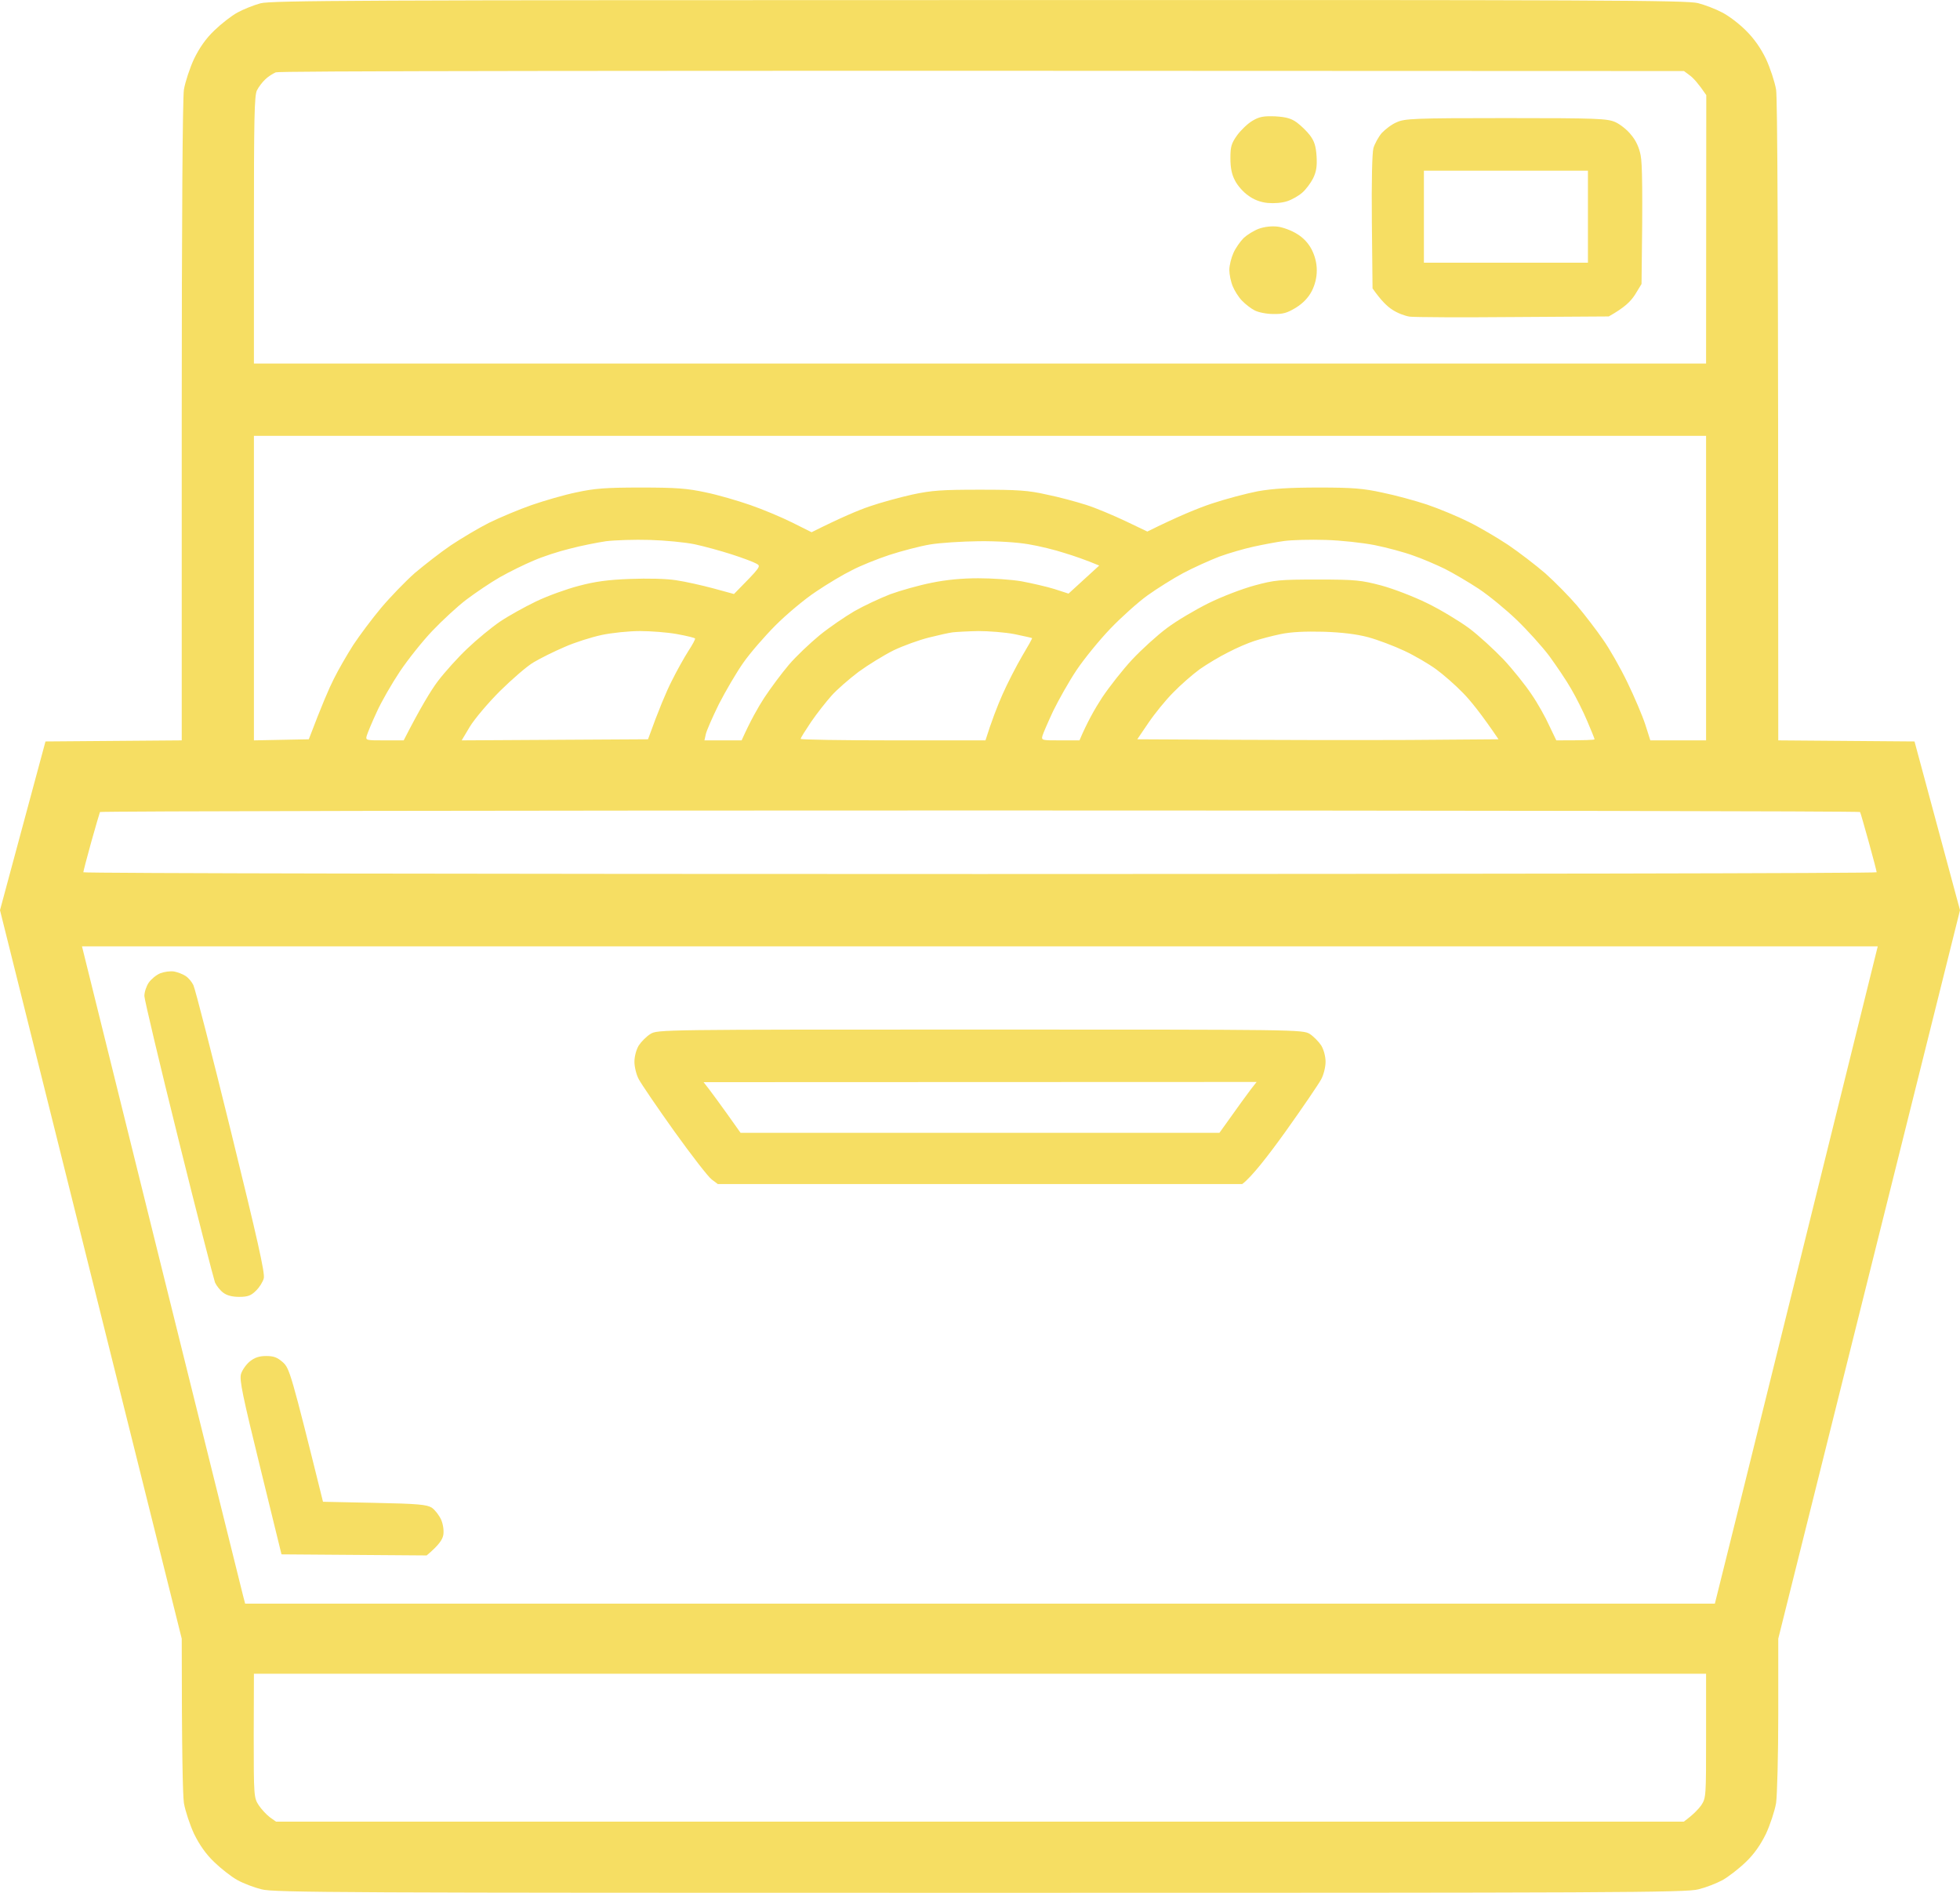 <svg width="29" height="28" viewBox="0 0 29 28" fill="none" xmlns="http://www.w3.org/2000/svg">
<path fill-rule="evenodd" clip-rule="evenodd" d="M14.484 0.001C23.69 -0.003 24.958 0.004 25.123 0.046C25.224 0.072 25.386 0.134 25.476 0.182C25.57 0.228 25.729 0.348 25.829 0.448C25.952 0.569 26.052 0.711 26.13 0.873C26.191 1.005 26.259 1.21 26.279 1.326C26.298 1.462 26.311 3.174 26.311 10.952L28.327 10.968L29 13.464L26.311 24.24V25.352C26.311 25.961 26.295 26.555 26.279 26.671C26.259 26.788 26.191 26.992 26.13 27.125C26.049 27.29 25.955 27.426 25.829 27.546C25.729 27.643 25.573 27.763 25.486 27.812C25.395 27.861 25.237 27.922 25.13 27.948C24.955 27.997 23.871 28 14.5 28C5.129 28 4.045 27.997 3.87 27.948C3.763 27.922 3.602 27.861 3.514 27.812C3.424 27.763 3.271 27.643 3.171 27.546C3.045 27.426 2.951 27.29 2.87 27.125C2.809 26.992 2.741 26.788 2.721 26.671C2.705 26.555 2.689 25.961 2.689 24.24L0 13.464L0.673 10.968L2.689 10.952V6.243C2.689 3.174 2.702 1.462 2.721 1.326C2.741 1.21 2.809 1.005 2.87 0.873C2.951 0.707 3.045 0.571 3.171 0.451C3.271 0.354 3.424 0.234 3.514 0.185C3.602 0.137 3.757 0.075 3.854 0.049C4.009 0.007 5.326 0.001 14.484 0.001ZM3.925 1.174C3.883 1.213 3.828 1.284 3.802 1.336C3.763 1.407 3.757 1.767 3.757 3.401V5.378H25.243L25.246 1.407C25.13 1.236 25.055 1.155 25.007 1.119L24.916 1.051C7.685 1.041 4.135 1.051 4.08 1.07C4.035 1.09 3.964 1.135 3.925 1.174ZM3.757 10.952L4.569 10.936C4.76 10.434 4.87 10.178 4.938 10.045C5.003 9.912 5.135 9.685 5.226 9.542C5.32 9.4 5.504 9.153 5.64 8.991C5.773 8.833 5.999 8.599 6.138 8.476C6.281 8.356 6.517 8.171 6.669 8.068C6.821 7.967 7.074 7.815 7.235 7.734C7.394 7.656 7.679 7.536 7.866 7.471C8.054 7.406 8.352 7.319 8.53 7.283C8.798 7.225 8.96 7.212 9.484 7.212C10.009 7.212 10.17 7.225 10.439 7.283C10.617 7.319 10.915 7.406 11.102 7.471C11.29 7.536 11.568 7.653 11.724 7.731L12.008 7.873C12.448 7.653 12.704 7.546 12.866 7.491C13.024 7.436 13.309 7.358 13.497 7.316C13.788 7.254 13.934 7.244 14.5 7.244C15.06 7.244 15.215 7.254 15.487 7.316C15.665 7.351 15.927 7.423 16.069 7.468C16.212 7.513 16.474 7.624 16.652 7.708L16.976 7.863C17.425 7.64 17.726 7.517 17.93 7.449C18.134 7.381 18.441 7.3 18.61 7.267C18.833 7.228 19.079 7.212 19.516 7.212C20.011 7.212 20.172 7.225 20.454 7.287C20.642 7.325 20.939 7.406 21.117 7.465C21.295 7.526 21.57 7.64 21.732 7.721C21.891 7.799 22.153 7.954 22.315 8.061C22.473 8.168 22.722 8.359 22.865 8.482C23.007 8.609 23.218 8.823 23.334 8.959C23.451 9.098 23.622 9.322 23.716 9.458C23.813 9.594 23.975 9.879 24.078 10.093C24.182 10.307 24.302 10.589 24.344 10.719L24.418 10.952H25.243V6.447H3.757V10.952ZM8.433 8.116C8.271 8.155 8.031 8.233 7.899 8.291C7.766 8.346 7.54 8.457 7.397 8.538C7.255 8.619 7.032 8.771 6.899 8.871C6.766 8.972 6.543 9.179 6.397 9.332C6.252 9.484 6.038 9.753 5.918 9.931C5.799 10.11 5.643 10.379 5.575 10.531C5.504 10.683 5.44 10.839 5.427 10.881C5.407 10.952 5.414 10.952 5.689 10.952H5.973C6.223 10.463 6.378 10.21 6.478 10.077C6.579 9.944 6.776 9.724 6.918 9.591C7.057 9.458 7.274 9.28 7.397 9.196C7.523 9.111 7.763 8.978 7.931 8.897C8.099 8.816 8.384 8.713 8.562 8.667C8.805 8.602 8.996 8.576 9.323 8.564C9.581 8.554 9.86 8.56 10.002 8.583C10.135 8.602 10.384 8.658 10.552 8.703L10.86 8.787C11.261 8.379 11.264 8.376 11.19 8.337C11.151 8.314 10.986 8.252 10.827 8.201C10.665 8.149 10.419 8.081 10.277 8.051C10.135 8.022 9.837 7.993 9.614 7.987C9.391 7.98 9.099 7.99 8.967 8.006C8.834 8.026 8.591 8.074 8.433 8.116ZM18.545 8.087C18.412 8.116 18.186 8.181 18.043 8.233C17.901 8.288 17.662 8.395 17.509 8.476C17.357 8.557 17.121 8.706 16.979 8.807C16.84 8.907 16.59 9.131 16.429 9.299C16.267 9.468 16.04 9.746 15.927 9.915C15.814 10.084 15.662 10.356 15.584 10.515C15.51 10.673 15.438 10.839 15.425 10.881C15.406 10.952 15.412 10.952 15.688 10.952H15.972C16.082 10.69 16.202 10.479 16.306 10.32C16.412 10.161 16.613 9.905 16.752 9.756C16.895 9.604 17.124 9.396 17.267 9.29C17.409 9.183 17.684 9.021 17.881 8.923C18.076 8.826 18.383 8.709 18.561 8.661C18.859 8.58 18.93 8.573 19.499 8.573C20.062 8.573 20.14 8.583 20.438 8.661C20.616 8.709 20.92 8.826 21.117 8.923C21.311 9.017 21.59 9.186 21.732 9.29C21.875 9.396 22.104 9.607 22.247 9.756C22.386 9.905 22.573 10.139 22.661 10.272C22.752 10.404 22.868 10.612 22.923 10.735L23.027 10.952C23.467 10.952 23.593 10.946 23.593 10.936C23.593 10.926 23.544 10.806 23.486 10.67C23.428 10.531 23.321 10.317 23.247 10.191C23.175 10.064 23.027 9.847 22.923 9.704C22.816 9.562 22.599 9.322 22.441 9.17C22.282 9.017 22.03 8.81 21.878 8.709C21.726 8.609 21.499 8.476 21.376 8.414C21.25 8.353 21.04 8.262 20.907 8.217C20.774 8.168 20.519 8.1 20.341 8.064C20.163 8.029 19.836 7.993 19.613 7.987C19.389 7.98 19.114 7.987 18.998 8.003C18.881 8.019 18.677 8.058 18.545 8.087ZM13.157 8.21C12.979 8.269 12.73 8.369 12.607 8.434C12.481 8.495 12.241 8.638 12.073 8.752C11.902 8.865 11.636 9.089 11.474 9.251C11.313 9.413 11.099 9.659 10.999 9.802C10.899 9.944 10.737 10.22 10.636 10.417C10.539 10.615 10.452 10.813 10.442 10.865L10.423 10.952H10.973C11.102 10.664 11.216 10.463 11.309 10.32C11.403 10.178 11.565 9.96 11.672 9.834C11.779 9.708 11.986 9.513 12.128 9.396C12.271 9.28 12.504 9.121 12.643 9.04C12.785 8.959 13.021 8.849 13.173 8.79C13.325 8.735 13.597 8.658 13.778 8.622C13.998 8.576 14.238 8.554 14.474 8.554C14.675 8.554 14.963 8.573 15.115 8.599C15.267 8.628 15.484 8.677 15.6 8.713L15.81 8.781L16.264 8.366C16.063 8.282 15.891 8.223 15.752 8.181C15.616 8.136 15.377 8.077 15.218 8.051C15.05 8.022 14.759 8.003 14.484 8.006C14.235 8.009 13.908 8.029 13.756 8.055C13.604 8.081 13.335 8.152 13.157 8.21ZM8.352 9.571C8.2 9.636 7.996 9.737 7.899 9.795C7.802 9.85 7.578 10.045 7.397 10.223C7.219 10.401 7.019 10.638 6.951 10.751L6.831 10.952L9.588 10.936C9.75 10.486 9.86 10.229 9.937 10.077C10.012 9.925 10.125 9.724 10.183 9.633C10.245 9.539 10.29 9.455 10.284 9.445C10.28 9.435 10.161 9.406 10.018 9.38C9.876 9.354 9.627 9.335 9.468 9.335C9.306 9.335 9.054 9.361 8.902 9.393C8.75 9.426 8.504 9.503 8.352 9.571ZM13.74 9.432C13.597 9.468 13.364 9.552 13.222 9.62C13.079 9.691 12.847 9.834 12.704 9.938C12.562 10.045 12.38 10.204 12.303 10.291C12.225 10.379 12.089 10.55 12.002 10.677C11.918 10.803 11.847 10.913 11.847 10.93C11.847 10.942 12.461 10.952 13.212 10.952H14.581C14.671 10.664 14.759 10.44 14.833 10.272C14.908 10.103 15.04 9.847 15.124 9.704C15.209 9.562 15.277 9.442 15.27 9.439C15.264 9.435 15.147 9.409 15.008 9.38C14.872 9.354 14.633 9.335 14.474 9.335C14.319 9.338 14.147 9.348 14.095 9.354C14.04 9.361 13.882 9.396 13.74 9.432ZM18.561 9.481C18.47 9.51 18.296 9.584 18.173 9.649C18.047 9.711 17.859 9.824 17.752 9.899C17.645 9.977 17.467 10.132 17.357 10.246C17.247 10.356 17.082 10.56 16.992 10.693L16.827 10.936C18.924 10.949 20.127 10.949 20.852 10.946L22.172 10.936C21.917 10.56 21.752 10.356 21.642 10.246C21.532 10.132 21.354 9.977 21.247 9.899C21.14 9.821 20.93 9.698 20.778 9.627C20.625 9.555 20.386 9.465 20.244 9.426C20.069 9.38 19.855 9.354 19.58 9.345C19.308 9.338 19.101 9.348 18.949 9.38C18.823 9.406 18.648 9.452 18.561 9.481ZM1.349 12.459C1.285 12.689 1.233 12.89 1.233 12.903C1.233 12.919 7.203 12.929 14.5 12.929C21.797 12.929 27.767 12.919 27.767 12.903C27.767 12.89 27.715 12.689 27.651 12.459C27.586 12.229 27.531 12.028 27.521 12.012C27.515 11.999 21.654 11.989 14.5 11.989C7.349 11.989 1.489 11.999 1.479 12.012C1.472 12.028 1.414 12.229 1.349 12.459ZM2.388 18.74C3.035 21.346 3.579 23.534 3.595 23.599L3.627 23.722H25.373C25.421 23.534 25.965 21.346 26.609 18.74L27.783 13.999H1.213L2.388 18.74ZM3.754 25.676C3.754 26.577 3.757 26.593 3.828 26.704C3.867 26.762 3.941 26.843 3.993 26.882L4.084 26.947H24.913C25.055 26.843 25.13 26.762 25.172 26.704C25.243 26.593 25.243 26.577 25.243 25.676V24.759H3.757L3.754 25.676Z" fill="#F6DE63"/>
<path fill-rule="evenodd" clip-rule="evenodd" d="M3.938 20.059C4.051 20.059 4.103 20.079 4.187 20.153C4.284 20.244 4.304 20.299 4.779 22.215L5.54 22.231C6.19 22.244 6.313 22.257 6.388 22.302C6.436 22.335 6.498 22.416 6.527 22.48C6.559 22.555 6.569 22.646 6.559 22.707C6.546 22.775 6.498 22.853 6.313 23.009L4.165 22.993L3.851 21.712C3.592 20.656 3.54 20.413 3.566 20.325C3.582 20.27 3.64 20.186 3.695 20.14C3.767 20.082 3.835 20.059 3.938 20.059ZM14.5 15.23C19.215 15.23 19.273 15.23 19.38 15.295C19.435 15.331 19.512 15.409 19.548 15.464C19.587 15.528 19.613 15.629 19.613 15.707C19.613 15.784 19.584 15.901 19.548 15.966C19.512 16.034 19.276 16.381 19.024 16.734C18.768 17.091 18.519 17.412 18.38 17.515H10.62L10.53 17.447C10.481 17.412 10.232 17.091 9.976 16.734C9.724 16.381 9.488 16.034 9.452 15.966C9.416 15.901 9.387 15.784 9.387 15.707C9.387 15.629 9.413 15.528 9.452 15.464C9.488 15.409 9.565 15.331 9.624 15.295C9.727 15.23 9.785 15.23 14.5 15.23ZM10.491 16.112C10.536 16.17 10.659 16.339 10.766 16.488L10.957 16.757H18.043C18.341 16.339 18.464 16.17 18.509 16.112L18.593 16.005L10.41 16.008L10.491 16.112ZM2.576 14.371C2.628 14.381 2.705 14.41 2.744 14.436C2.786 14.462 2.838 14.524 2.861 14.572C2.886 14.621 3.136 15.593 3.417 16.737C3.809 18.332 3.922 18.831 3.903 18.909C3.89 18.961 3.838 19.045 3.786 19.094C3.715 19.165 3.666 19.184 3.54 19.184C3.437 19.184 3.358 19.164 3.304 19.123C3.259 19.09 3.204 19.022 3.181 18.971C3.162 18.919 2.916 17.966 2.641 16.857C2.365 15.749 2.139 14.793 2.136 14.734C2.136 14.676 2.165 14.589 2.2 14.537C2.236 14.485 2.31 14.423 2.372 14.397C2.43 14.375 2.521 14.362 2.576 14.371Z" fill="#F6DE63"/>
<path fill-rule="evenodd" clip-rule="evenodd" d="M18.9 3.352C18.981 3.361 19.111 3.41 19.188 3.459C19.282 3.514 19.36 3.598 19.408 3.692C19.457 3.789 19.483 3.893 19.483 4C19.483 4.107 19.457 4.211 19.408 4.308C19.357 4.405 19.279 4.486 19.175 4.551C19.046 4.629 18.985 4.648 18.839 4.645C18.739 4.645 18.612 4.619 18.561 4.59C18.509 4.564 18.425 4.499 18.376 4.447C18.328 4.399 18.266 4.301 18.24 4.236C18.211 4.168 18.189 4.058 18.189 3.993C18.189 3.925 18.218 3.812 18.25 3.741C18.282 3.669 18.35 3.572 18.402 3.52C18.454 3.472 18.554 3.41 18.625 3.384C18.706 3.355 18.81 3.342 18.9 3.352ZM22.282 1.747C23.644 1.747 23.78 1.754 23.9 1.806C23.971 1.838 24.078 1.922 24.133 1.994C24.204 2.075 24.253 2.182 24.275 2.298C24.298 2.412 24.308 2.791 24.288 4.201L24.191 4.36C24.126 4.46 24.039 4.548 23.803 4.681L22.395 4.69C21.622 4.697 20.929 4.693 20.858 4.684C20.787 4.674 20.67 4.629 20.599 4.58C20.528 4.535 20.434 4.447 20.308 4.266L20.298 3.29C20.292 2.668 20.302 2.269 20.321 2.191C20.34 2.127 20.395 2.026 20.444 1.968C20.496 1.913 20.593 1.838 20.664 1.809C20.784 1.754 20.916 1.747 22.282 1.747ZM21.068 3.886H23.495V2.525H21.068V3.886ZM18.868 1.721C19.03 1.731 19.104 1.751 19.188 1.812C19.25 1.858 19.337 1.942 19.383 2.003C19.447 2.088 19.47 2.162 19.48 2.311C19.489 2.46 19.476 2.541 19.428 2.639C19.392 2.71 19.321 2.804 19.269 2.849C19.218 2.895 19.117 2.953 19.046 2.976C18.968 3.002 18.852 3.011 18.755 3.002C18.651 2.992 18.548 2.953 18.467 2.891C18.396 2.843 18.308 2.742 18.273 2.671C18.224 2.58 18.205 2.48 18.205 2.34C18.205 2.169 18.218 2.123 18.305 2C18.36 1.926 18.46 1.828 18.532 1.786C18.635 1.725 18.697 1.715 18.868 1.721Z" fill="#F6DE63"/>
</svg>
